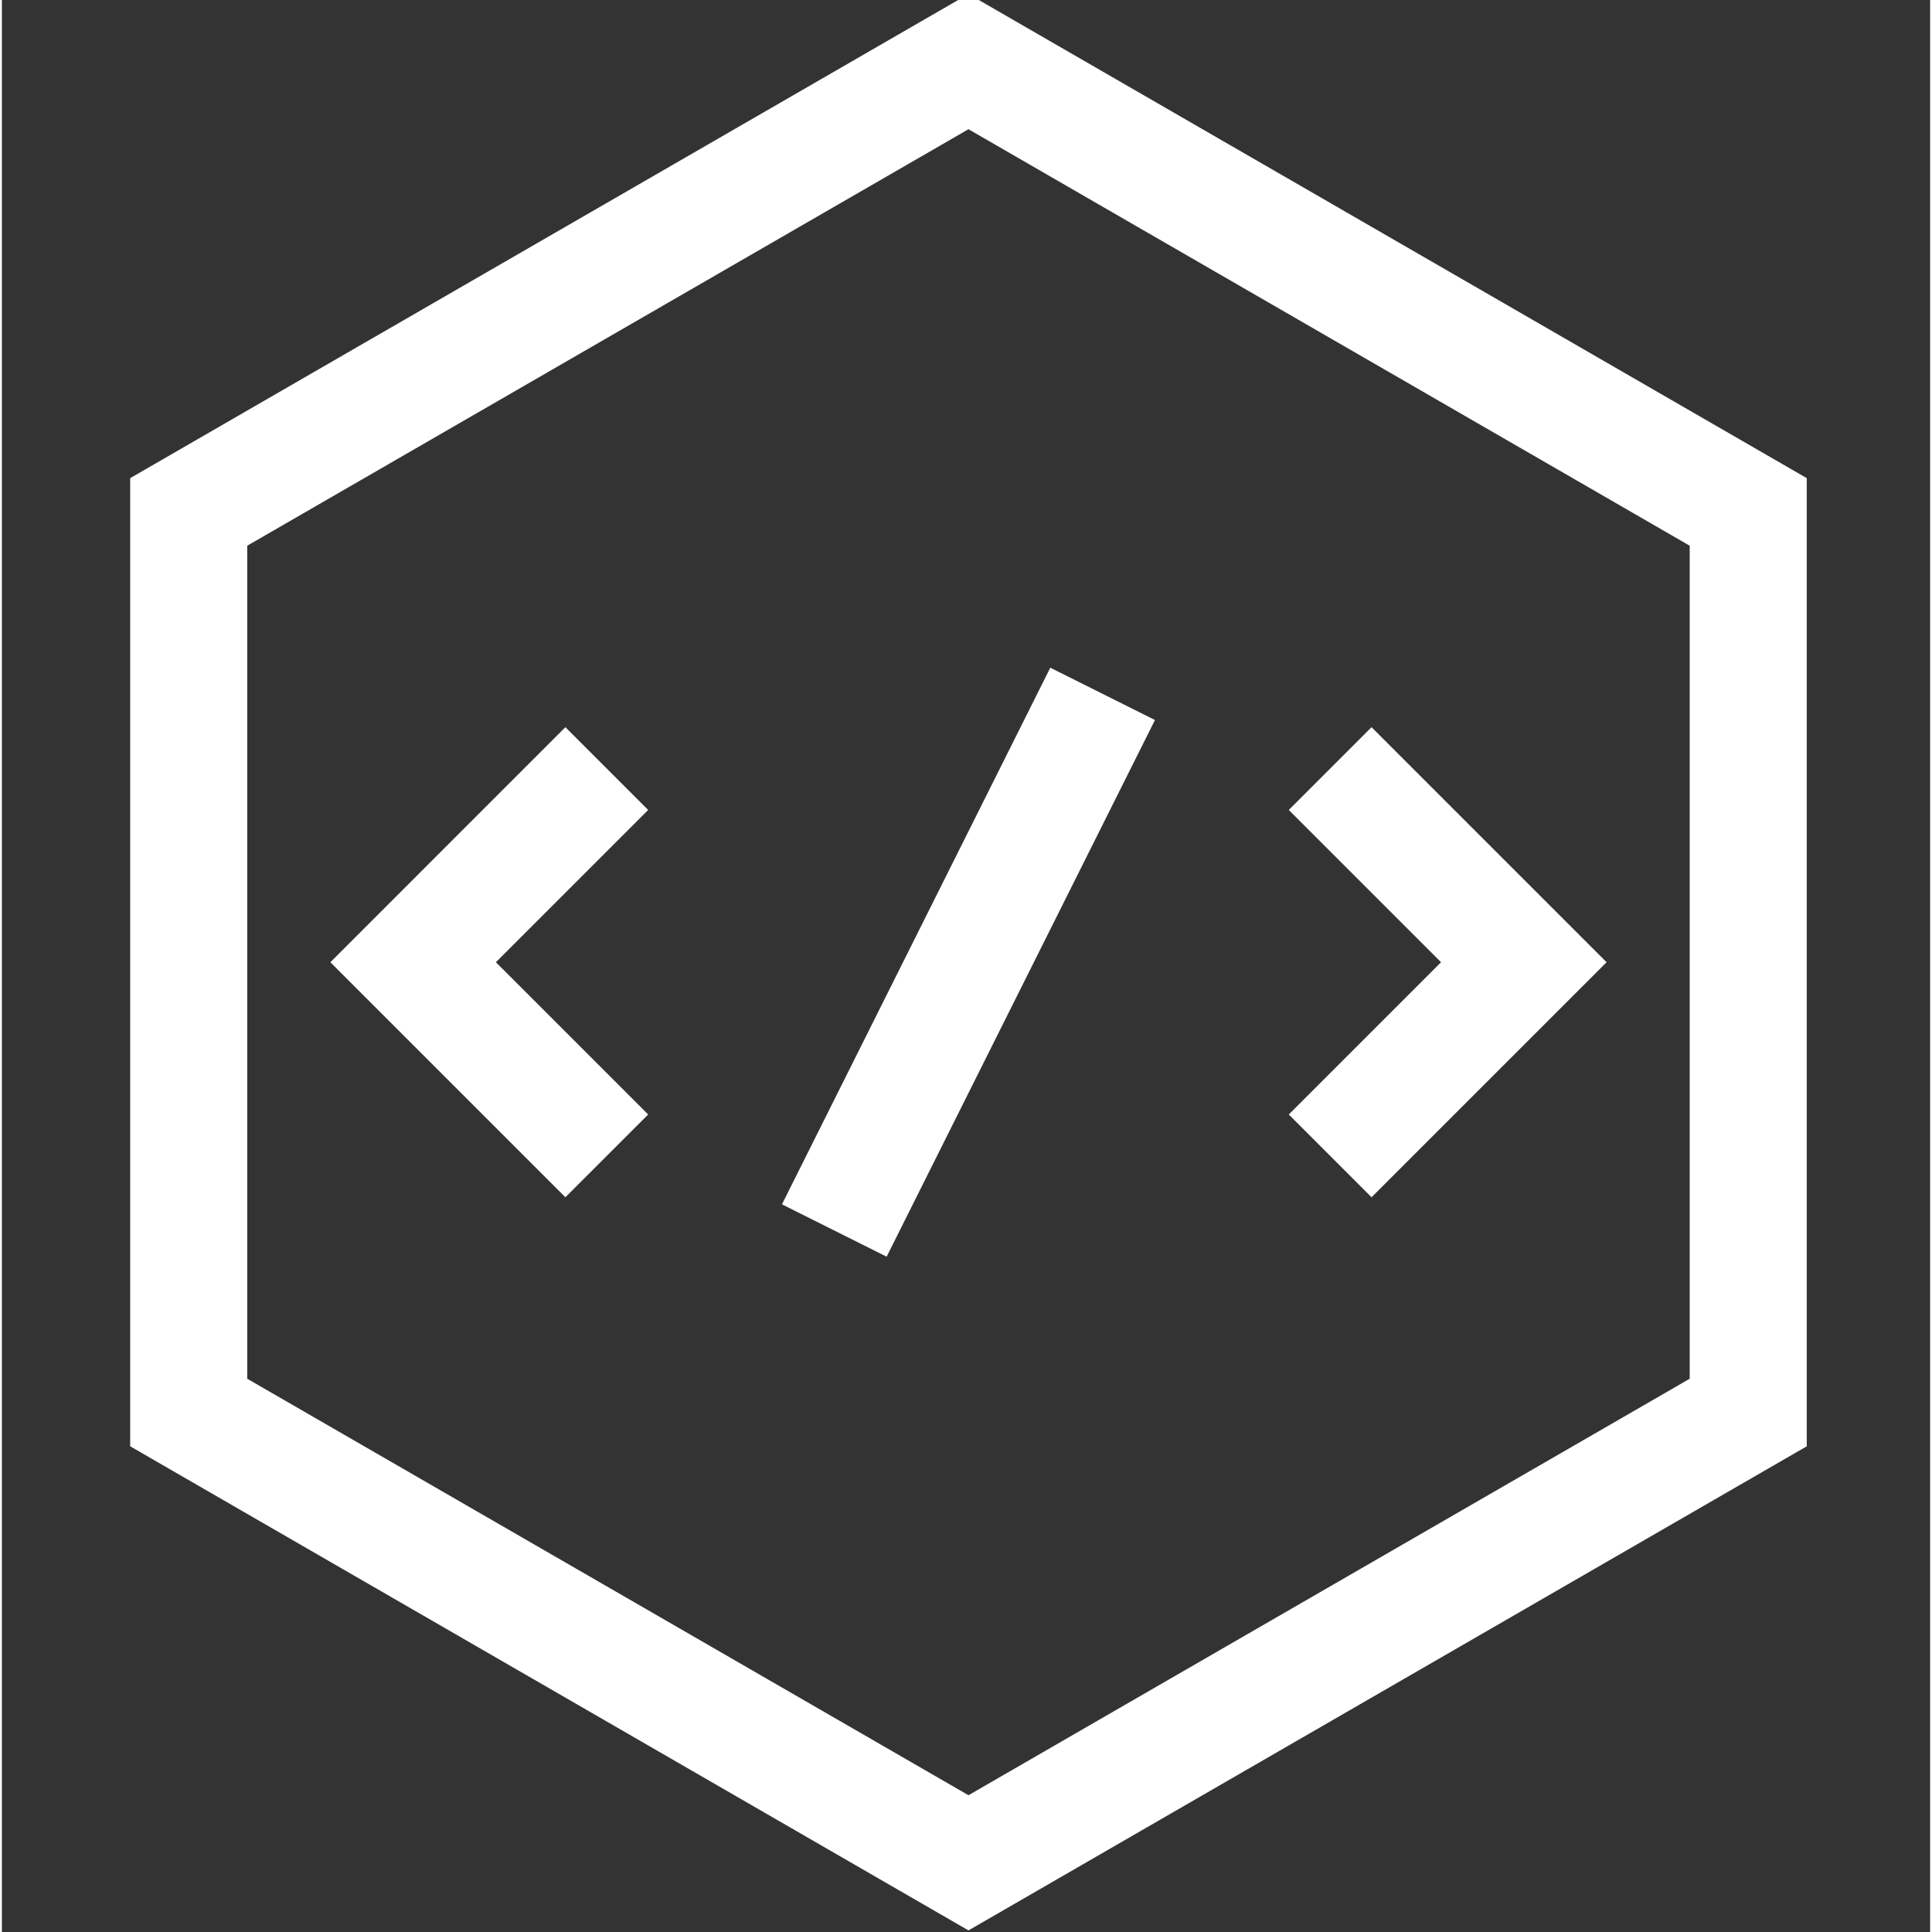 <?xml version="1.0"?>
<svg xmlns="http://www.w3.org/2000/svg" height="512px" version="1.1" viewBox="-34 1 511 512" width="512px">
<rect x="-34" y="1" width="511" height="512" fill="#333333" stroke="none"/>
<g id="surface1">
<path d="M 222.156 512 L 0.5 383.996 L 0.5 128 L 222.156 0 L 443.809 128 L 443.809 383.996 Z M 30.52 366.668 L 222.156 477.332 L 413.789 366.668 L 413.789 145.332 L 222.156 34.668 L 30.52 145.332 Z M 30.52 366.668 " style=" fill-rule:nonzero;fill-opacity:1;" stroke="#FFFFFF" fill="#FFFFFF"/>
<path d="M 115.336 317.578 L 53.758 256 L 115.336 194.418 L 136.566 215.648 L 96.211 256 L 136.566 296.352 Z M 115.336 317.578 " style=" fill-rule:nonzero;fill-opacity:1;" stroke="#FFFFFF" fill="#FFFFFF"/>
<path d="M 328.973 317.578 L 307.746 296.352 L 348.098 256 L 307.746 215.648 L 328.973 194.418 L 390.555 256 Z M 328.973 317.578 " style=" fill-rule:nonzero;fill-opacity:1;" stroke="#FFFFFF" fill="#FFFFFF"/>
<path d="M 244.059 178.617 L 270.906 192.039 L 200.246 333.363 L 173.395 319.938 Z M 244.059 178.617 " style=" fill-rule:nonzero;fill-opacity:1;" stroke="#FFFFFF" fill="#FFFFFF"/>
</g>
</svg>
